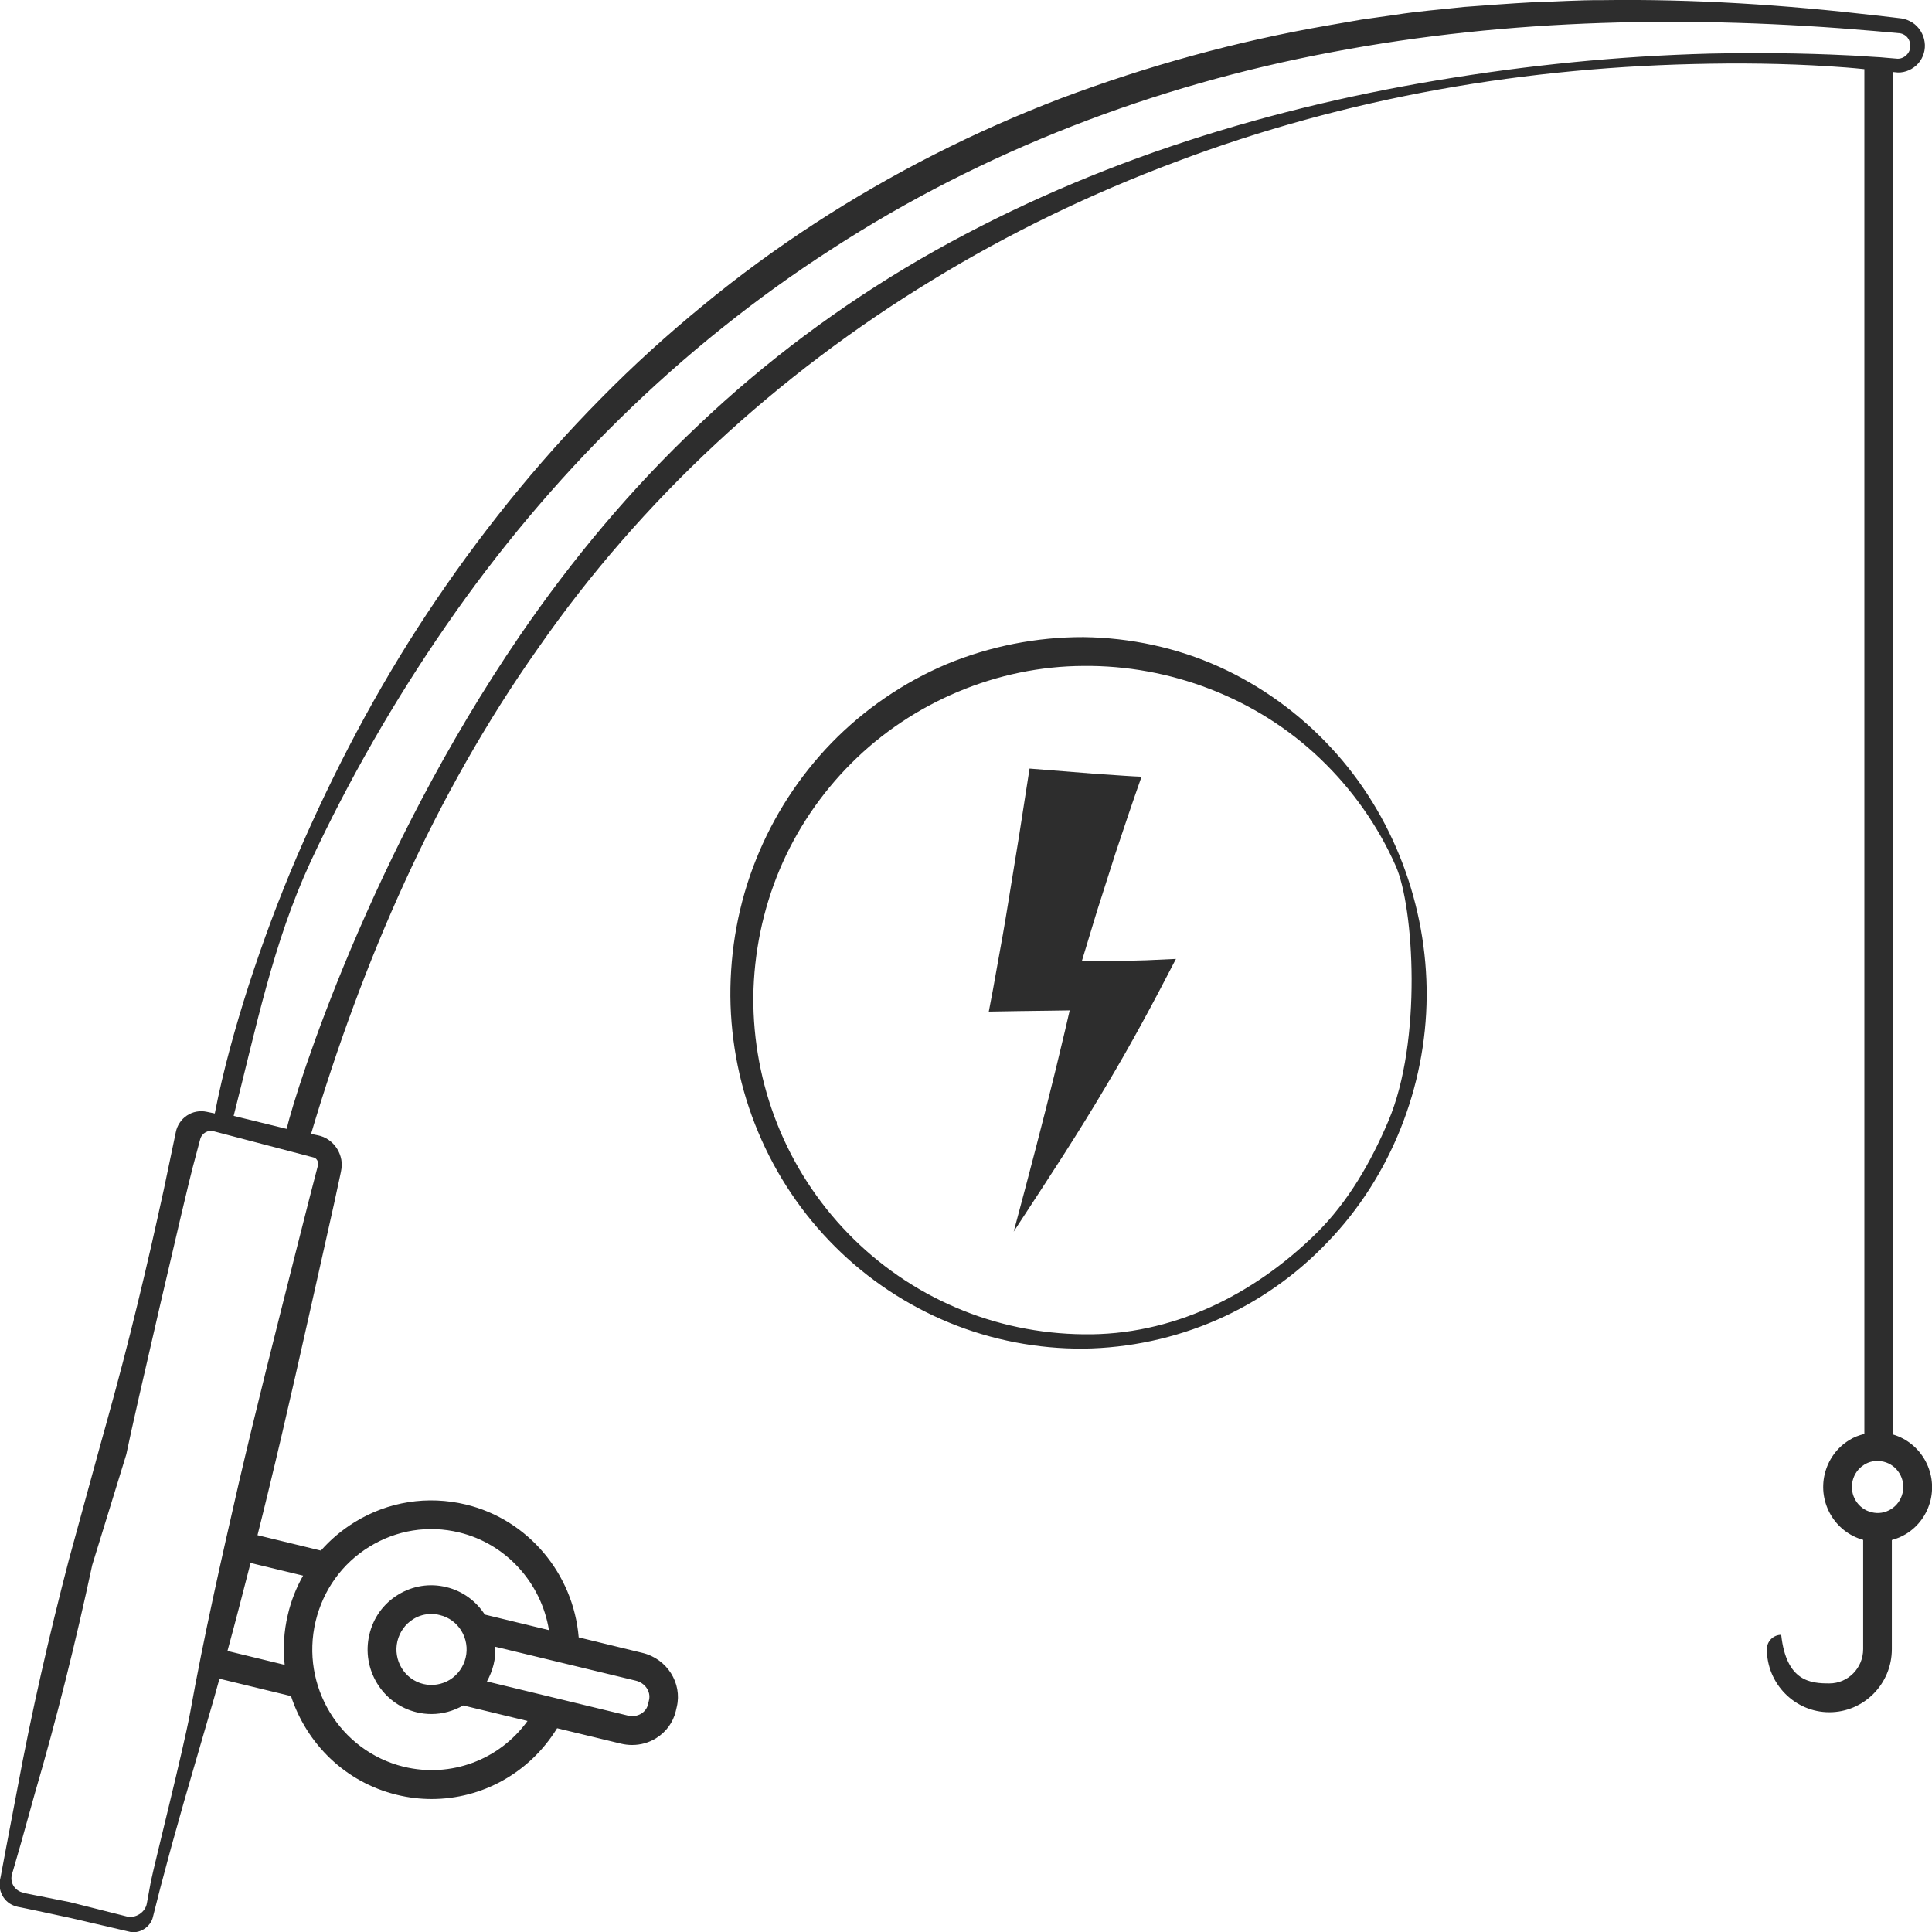 <?xml version="1.0" encoding="utf-8"?>
<!-- Generator: Adobe Illustrator 24.1.2, SVG Export Plug-In . SVG Version: 6.00 Build 0)  -->
<svg version="1.1" id="Layer_1" xmlns="http://www.w3.org/2000/svg" xmlns:xlink="http://www.w3.org/1999/xlink" x="0px" y="0px"
	 viewBox="0 0 128 128" style="enable-background:new 0 0 128 128;" xml:space="preserve">
<style type="text/css">
	.st0{fill:#2D2D2D;}
</style>
<g>
	<path class="st0" d="M74.41,63.66c-0.51,0.01-1.03,0.03-1.54,0.03l-1.2,0l0.35-1.15c0.31-1,0.59-2,0.92-2.99l0.95-2.98
		c0.57-1.71,1.14-3.42,1.74-5.11c-0.37-0.02-0.73-0.03-1.1-0.06l-2.04-0.14l-4.28-0.34l-0.7,4.5l-0.71,4.36
		c-0.23,1.44-0.48,2.85-0.74,4.26c-0.17,1-0.36,1.99-0.55,2.98c1.34-0.03,2.68-0.04,4.02-0.06l1.34-0.02l-0.31,1.34
		c-0.82,3.5-1.72,6.99-2.64,10.47l-0.76,2.85l0.35-0.54c1.97-3.01,3.95-6.02,5.77-9.11c1.65-2.75,3.16-5.57,4.63-8.42l-1.97,0.09
		C75.44,63.64,74.93,63.64,74.41,63.66z"/>
	<path class="st0" d="M125.42,95.04V4.77c0.08,0.01,0.18,0.02,0.31,0.03c0.51,0.02,1.02-0.22,1.36-0.6c0.34-0.39,0.5-0.92,0.42-1.43
		c-0.07-0.51-0.37-0.99-0.8-1.27c-0.22-0.14-0.47-0.24-0.73-0.28l-0.58-0.07l-1.13-0.13c-6.02-0.7-12.09-1.1-18.17-1.01
		c-1.52-0.01-3.04,0.1-4.56,0.14c-1.52,0.08-3.04,0.2-4.55,0.31c-1.51,0.17-3.03,0.28-4.54,0.52L90.19,1.3l-2.25,0.39
		c-6.01,1.04-11.92,2.67-17.64,4.82c-5.71,2.18-11.2,4.96-16.33,8.3c-2.56,1.67-5.04,3.48-7.4,5.43c-2.37,1.94-4.64,4-6.78,6.18
		c-4.3,4.35-8.13,9.14-11.5,14.23c-3.37,5.09-6.21,10.51-8.62,16.1c-1.2,2.8-2.26,5.65-3.2,8.55c-0.89,2.78-1.68,5.6-2.24,8.47
		l-0.53-0.11c-0.45-0.1-0.94-0.01-1.32,0.25c-0.38,0.25-0.65,0.67-0.73,1.09l-0.4,1.91c-0.26,1.27-0.53,2.54-0.82,3.81
		c-0.56,2.54-1.16,5.06-1.79,7.58c-0.63,2.52-1.32,5.03-2.02,7.53l-2.06,7.52c-1.31,5.03-2.47,10.09-3.42,15.21l-0.73,3.83
		l-0.36,1.92l-0.05,0.24c-0.02,0.1-0.03,0.2-0.03,0.3c0,0.2,0.04,0.4,0.12,0.59c0.15,0.37,0.45,0.67,0.82,0.81
		c0.19,0.08,0.36,0.1,0.51,0.13l0.48,0.1l0.95,0.2l1.9,0.41l3.78,0.88c0.69,0.2,1.47-0.3,1.61-1l0.48-1.89
		c0.34-1.25,0.66-2.51,1.02-3.76c0.69-2.5,1.44-5,2.16-7.5c0.26-0.86,0.5-1.73,0.74-2.6l4.74,1.15c1.03,3.15,3.59,5.71,7.01,6.54
		c0.77,0.19,1.55,0.28,2.31,0.28c3.34,0,6.49-1.73,8.31-4.69l4.22,1.02c0.25,0.06,0.5,0.09,0.75,0.09c0.56,0,1.11-0.15,1.59-0.45
		c0.66-0.41,1.12-1.04,1.3-1.78l0.07-0.3c0.37-1.57-0.65-3.18-2.27-3.57l-4.23-1.03c-0.35-4.22-3.36-7.81-7.47-8.8
		c-2.54-0.61-5.16-0.2-7.38,1.17c-0.84,0.52-1.59,1.15-2.23,1.88l-4.2-1.02c0.25-0.99,0.49-1.97,0.73-2.96
		c1.23-5.05,2.35-10.12,3.49-15.19l0.85-3.8l0.41-1.9l0.05-0.24c0.03-0.13,0.04-0.26,0.05-0.4c0.01-0.27-0.04-0.53-0.14-0.78
		c-0.19-0.49-0.58-0.9-1.07-1.11c-0.11-0.05-0.26-0.09-0.36-0.11l-0.24-0.05l-0.22-0.05c3.4-11.43,8.19-22.47,15.03-32.16
		c6.86-9.88,15.86-18.15,26.09-24.38c5.11-3.13,10.54-5.75,16.18-7.86C83.54,8.59,89.38,7,95.31,5.93
		c5.93-1.07,11.96-1.62,17.98-1.71c3.01-0.05,6.03,0.02,9.03,0.25c0.4,0.03,0.8,0.07,1.2,0.11c0,0.01,0,0.02,0,0.03v90.39
		c-0.35,0.09-0.69,0.21-1,0.41c-0.83,0.51-1.4,1.31-1.63,2.26c-0.45,1.91,0.68,3.83,2.55,4.35v7.24c0,1.25-1,2.27-2.24,2.27
		c-1.23,0-2.85-0.11-3.19-3.22c-0.52,0-0.95,0.43-0.95,0.95c0,2.3,1.86,4.18,4.14,4.18c2.28,0,4.14-1.87,4.14-4.18v-7.23
		c0.33-0.09,0.64-0.22,0.94-0.4c0.83-0.51,1.4-1.31,1.63-2.26C128.35,97.48,127.24,95.58,125.42,95.04z M42.13,111.35
		c0.61,0.15,1,0.72,0.87,1.28l-0.07,0.3c-0.06,0.25-0.22,0.46-0.44,0.6c-0.26,0.16-0.58,0.21-0.9,0.13l-9.33-2.26
		c0.19-0.34,0.34-0.72,0.44-1.11l0,0c0.1-0.4,0.13-0.8,0.11-1.19L42.13,111.35z M20.91,107.42c0.5-2.08,1.76-3.84,3.57-4.95
		c1.79-1.1,3.9-1.44,5.95-0.94c3.1,0.75,5.43,3.34,5.94,6.47l-4.25-1.03c-0.57-0.88-1.46-1.56-2.55-1.82
		c-1.09-0.27-2.23-0.09-3.19,0.5c-0.97,0.59-1.65,1.53-1.91,2.65c-0.54,2.28,0.86,4.59,3.12,5.14c0.33,0.08,0.66,0.12,1,0.12
		c0.73,0,1.45-0.2,2.1-0.57l4.26,1.03c-1.87,2.58-5.08,3.79-8.21,3.03C22.51,116.01,19.89,111.7,20.91,107.42z M30.85,109.83
		c-0.15,0.61-0.52,1.13-1.05,1.46c-0.53,0.32-1.15,0.42-1.75,0.28c-1.25-0.3-2.02-1.58-1.72-2.84c0.15-0.61,0.52-1.13,1.05-1.46
		c0.37-0.23,0.78-0.34,1.2-0.34c0.18,0,0.36,0.02,0.55,0.07C30.38,107.29,31.15,108.57,30.85,109.83z M20.08,104.39
		c-0.45,0.8-0.8,1.67-1.01,2.59c-0.27,1.12-0.32,2.23-0.21,3.32l-3.79-0.92c0.53-1.94,1.03-3.88,1.53-5.83L20.08,104.39z
		 M20.83,76.7c0.11,0.05,0.19,0.15,0.23,0.27c0.02,0.06,0.02,0.12,0.02,0.17c0,0.03-0.01,0.06-0.02,0.09L21,77.46l-0.49,1.89
		l-0.96,3.78C18.28,88.17,17,93.2,15.82,98.26c-1.16,5.06-2.31,10.13-3.23,15.25c-0.48,2.56-2.34,9.9-2.6,11.17l-0.26,1.42
		c-0.1,0.6-0.75,1.02-1.34,0.87l-3.77-0.95l-2.92-0.58c-0.16-0.05-0.32-0.08-0.42-0.14c-0.23-0.12-0.41-0.33-0.48-0.57
		c-0.04-0.12-0.05-0.25-0.04-0.37c0.01-0.06,0.02-0.12,0.03-0.18l0.07-0.23l0.54-1.87l0.91-3.27c1.46-4.99,2.71-10.04,3.8-15.12
		l2.26-7.34c0.51-2.55,4.05-17.73,4.39-18.98l0.5-1.88c0.1-0.42,0.54-0.65,0.9-0.54L20.83,76.7z M122.37,3.66
		c-3.03-0.15-6.06-0.17-9.09-0.11c-6.06,0.16-12.1,0.77-18.07,1.77c-5.97,1-11.89,2.43-17.65,4.38c-5.75,1.95-11.35,4.43-16.63,7.49
		c-5.27,3.07-10.21,6.75-14.64,10.96c-4.45,4.19-8.39,8.91-11.84,13.95c-9.9,14.48-14.79,29.92-15.46,32.69l-3.51-0.86
		c1.47-5.75,2.6-11.44,5.08-16.8c2.55-5.47,5.56-10.71,8.98-15.66c6.82-9.9,15.5-18.49,25.55-24.96C65.11,10,76.49,5.65,88.26,3.45
		c11.79-2.24,23.91-2.44,35.9-1.4l1.13,0.1l0.55,0.05c0.12,0.01,0.23,0.05,0.33,0.11c0.42,0.24,0.53,0.89,0.2,1.27
		c-0.16,0.19-0.39,0.31-0.64,0.31l-0.72-0.06c-0.28-0.03-0.57-0.05-0.97-0.07C123.49,3.73,122.93,3.68,122.37,3.66z M126.05,98.92
		c-0.11,0.45-0.38,0.83-0.77,1.07c-0.39,0.24-0.84,0.31-1.28,0.2c-0.92-0.22-1.48-1.16-1.26-2.08c0.11-0.45,0.38-0.83,0.77-1.07
		c0.27-0.17,0.57-0.25,0.88-0.25c0.13,0,0.27,0.02,0.4,0.05C125.71,97.06,126.27,98,126.05,98.92z"/>
	<path class="st0" d="M80.78,44.18c-2.81-1.27-5.89-1.93-8.99-1.97c-3.1-0.01-6.2,0.6-9.07,1.79c-2.86,1.21-5.47,3-7.63,5.22
		c-2.16,2.23-3.87,4.88-5.01,7.75c-1.15,2.87-1.71,5.97-1.69,9.05c0.03,3.08,0.65,6.15,1.84,8.98c1.18,2.83,2.92,5.43,5.09,7.59
		c2.16,2.16,4.75,3.88,7.57,5.04c2.82,1.16,5.86,1.74,8.9,1.72c3.03-0.04,6.05-0.69,8.82-1.9c2.77-1.21,5.28-2.98,7.35-5.16
		c4.18-4.33,6.52-10.29,6.56-16.27c0.04-5.98-2.18-12.02-6.34-16.49C86.11,47.29,83.58,45.45,80.78,44.18z M91.98,74.28
		c-1.16,2.73-2.66,5.34-4.76,7.42c-4.22,4.15-9.61,6.79-15.44,6.7c-2.91-0.03-5.81-0.63-8.47-1.78c-2.67-1.14-5.1-2.82-7.12-4.9
		c-2.02-2.08-3.62-4.55-4.69-7.24c-1.07-2.68-1.61-5.57-1.59-8.46c0.04-2.89,0.63-5.75,1.74-8.4c1.11-2.64,2.75-5.06,4.77-7.07
		c4.04-4.04,9.66-6.41,15.36-6.43c5.69-0.06,11.44,2.09,15.67,6.13c2.11,2.01,3.84,4.44,5.03,7.14
		C93.67,60.09,94.24,68.96,91.98,74.28z"/>
</g>
</svg>
